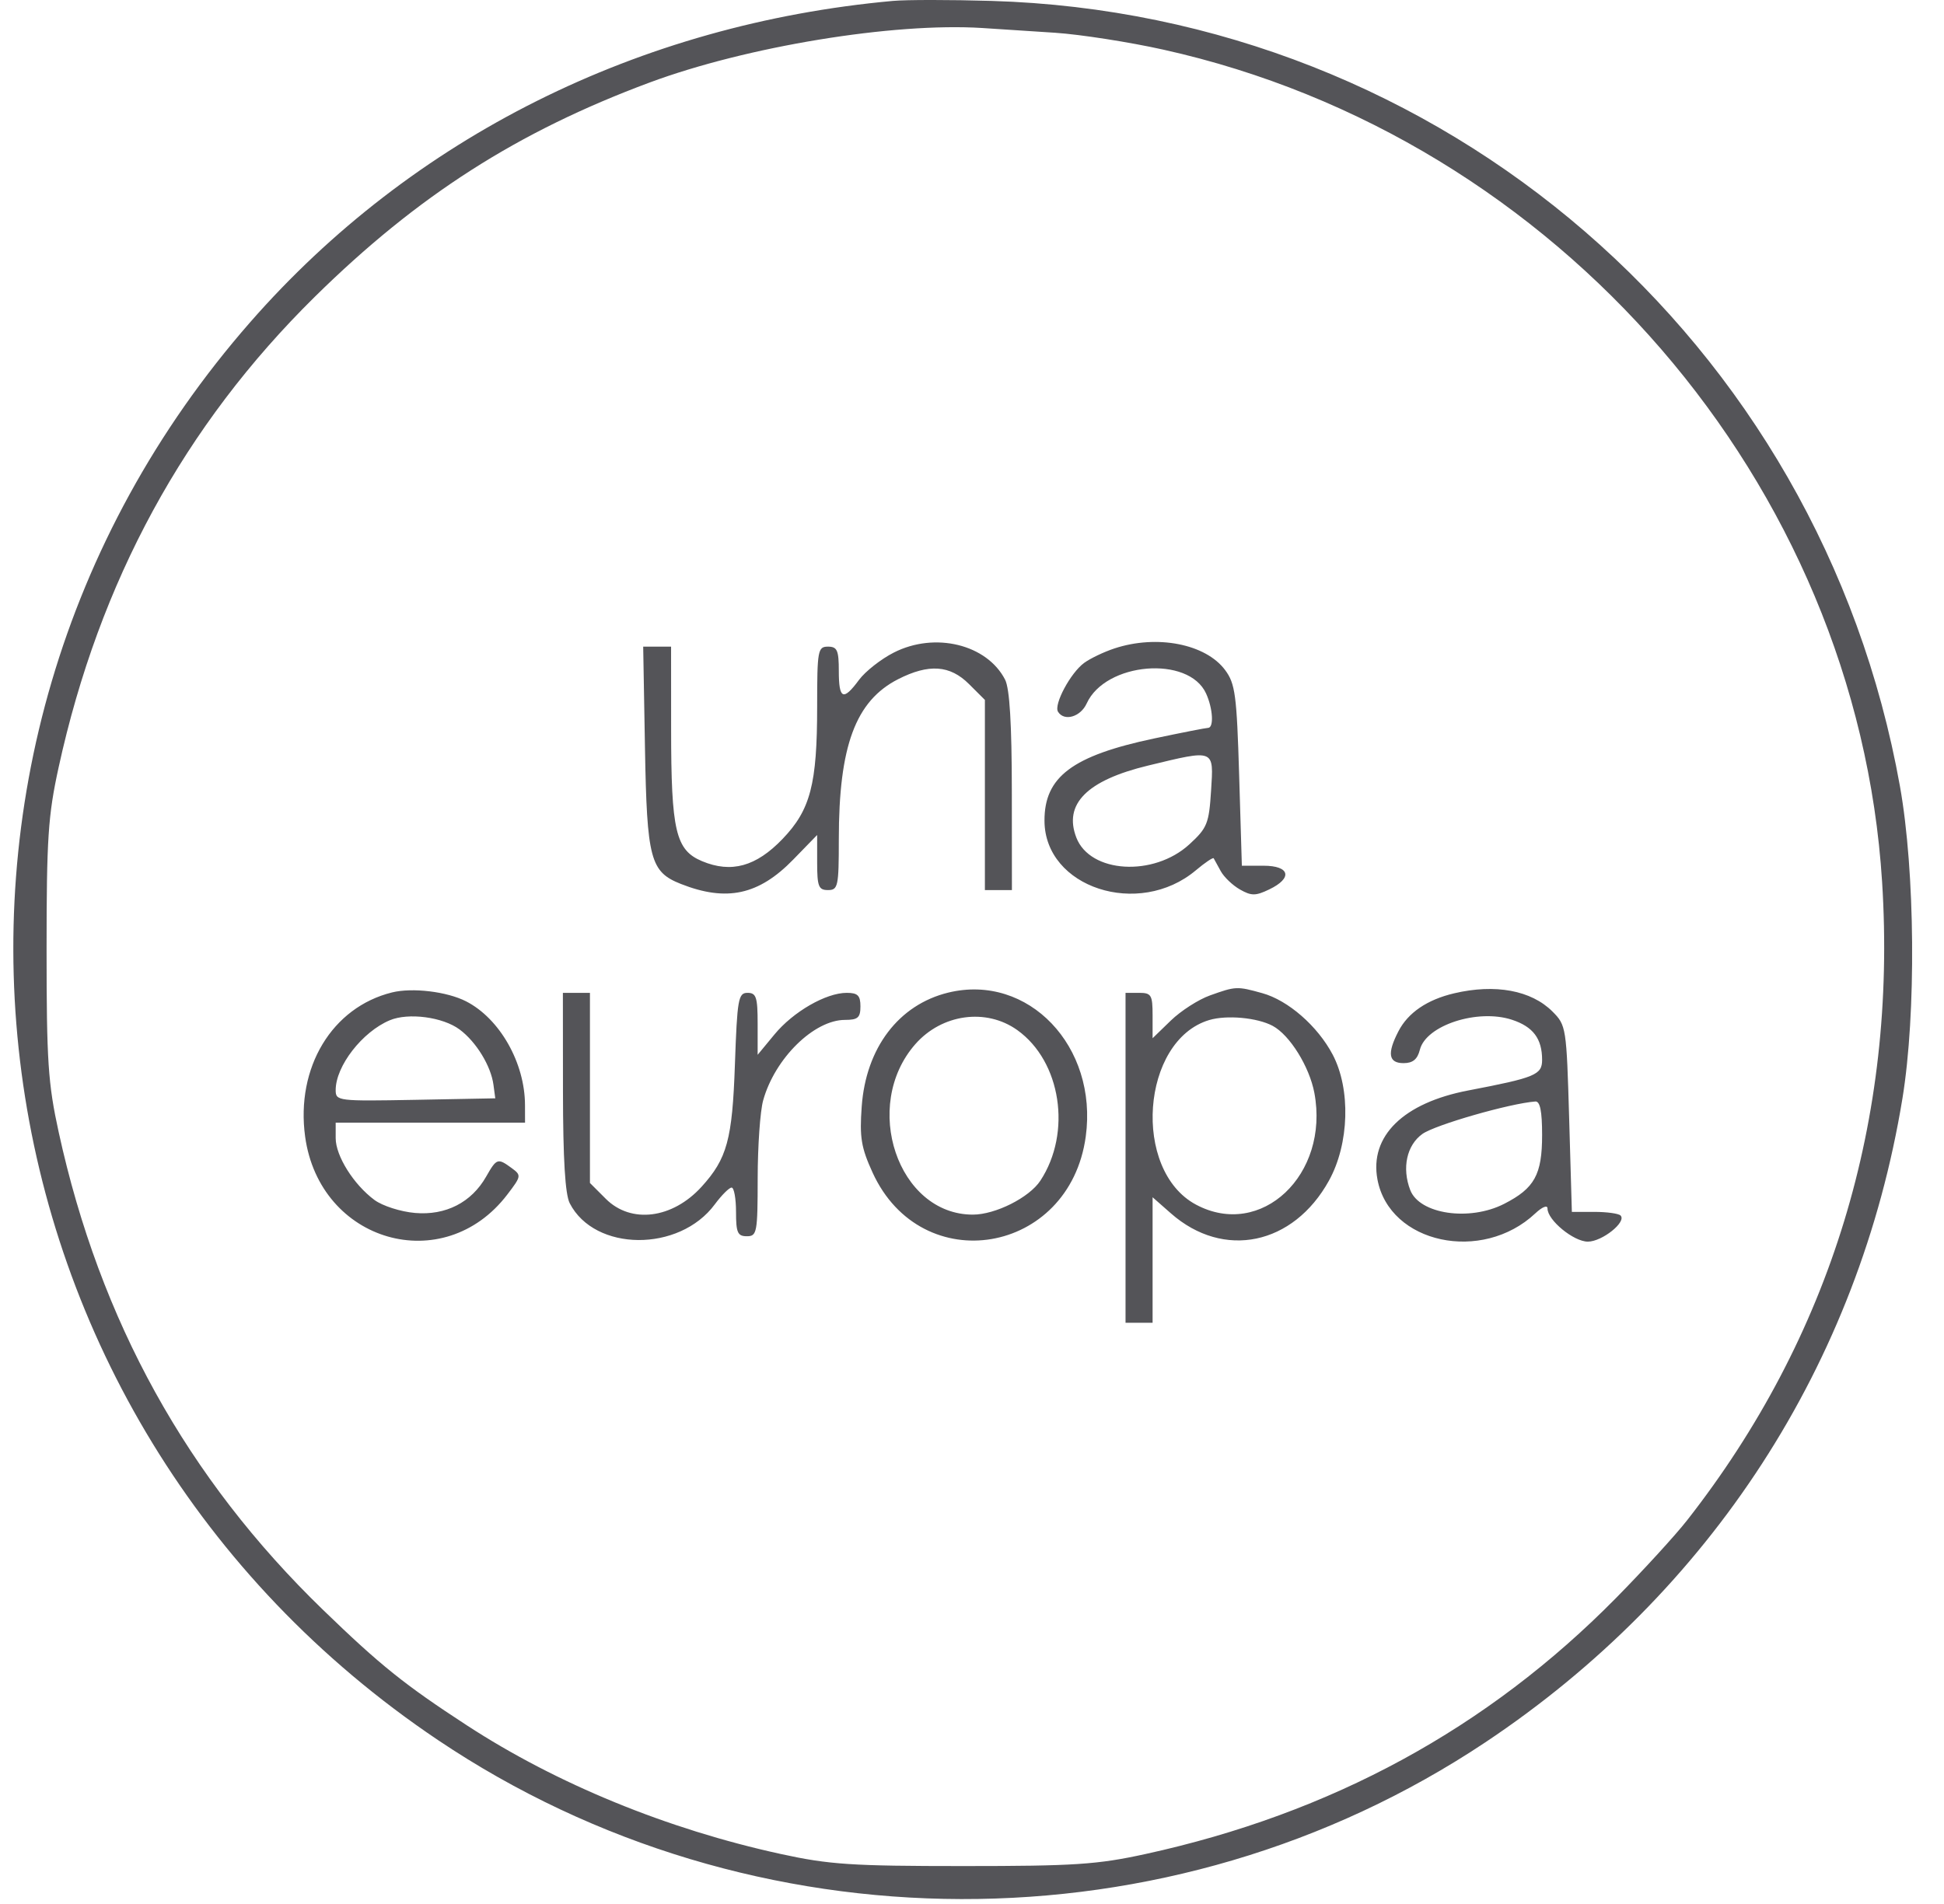 <svg width="49" height="48" viewBox="0 0 49 48" fill="none" xmlns="http://www.w3.org/2000/svg">
<g clip-path="url(#clip0_5856_17334)">
<path fill-rule="evenodd" clip-rule="evenodd" d="M22.506 0.023C16.104 0.605 10.385 3.463 6.308 8.121C-3.27 19.06 -1.064 35.731 11.037 43.866C18.957 49.19 29.497 49.215 37.434 43.928C43.126 40.136 46.859 34.372 47.953 27.689C48.302 25.554 48.273 21.967 47.89 19.824C45.882 8.594 36.362 0.362 24.992 0.023C23.962 -0.008 22.844 -0.008 22.506 0.023ZM26.597 0.826C27.235 0.869 28.462 1.06 29.325 1.252C39.271 3.463 46.807 12.192 47.44 22.235C47.818 28.222 46.142 33.708 42.526 38.325C42.233 38.7 41.428 39.58 40.738 40.281C37.494 43.575 33.558 45.717 28.87 46.741C27.657 47.006 27.083 47.044 24.279 47.044C21.468 47.044 20.903 47.007 19.677 46.739C16.816 46.114 14.035 44.974 11.767 43.496C10.194 42.471 9.585 41.982 8.141 40.584C4.714 37.266 2.517 33.295 1.479 28.541C1.211 27.315 1.174 26.75 1.174 23.939C1.174 21.135 1.212 20.561 1.477 19.348C2.501 14.66 4.644 10.724 7.937 7.48C10.524 4.932 13.043 3.32 16.37 2.082C18.82 1.171 22.514 0.565 24.756 0.706C25.131 0.73 25.96 0.784 26.597 0.826ZM22.53 16.451C22.206 16.615 21.811 16.926 21.652 17.14C21.254 17.679 21.143 17.63 21.143 16.916C21.143 16.393 21.102 16.302 20.87 16.302C20.614 16.302 20.597 16.393 20.597 17.81C20.597 19.773 20.429 20.416 19.724 21.151C19.057 21.846 18.433 22.018 17.697 21.711C17.03 21.432 16.917 20.951 16.916 18.382L16.915 16.302H16.564H16.212L16.257 18.859C16.306 21.659 16.391 21.98 17.161 22.284C18.315 22.74 19.126 22.564 19.997 21.667L20.597 21.05V21.744C20.597 22.348 20.633 22.439 20.87 22.439C21.123 22.439 21.143 22.348 21.143 21.162C21.143 18.808 21.564 17.671 22.637 17.123C23.411 16.729 23.945 16.766 24.426 17.247L24.825 17.645V20.042V22.439H25.165H25.506L25.504 19.95C25.503 18.247 25.449 17.358 25.334 17.134C24.876 16.244 23.566 15.924 22.53 16.451ZM28.091 16.347C27.824 16.435 27.481 16.599 27.327 16.712C26.984 16.962 26.556 17.762 26.668 17.943C26.823 18.194 27.236 18.075 27.391 17.734C27.864 16.694 29.961 16.519 30.4 17.483C30.573 17.863 30.601 18.347 30.45 18.35C30.393 18.351 29.782 18.471 29.091 18.617C27.03 19.053 26.322 19.584 26.327 20.694C26.334 22.378 28.703 23.152 30.142 21.941C30.374 21.746 30.576 21.61 30.592 21.638C30.607 21.666 30.687 21.812 30.77 21.962C30.852 22.112 31.07 22.32 31.255 22.425C31.542 22.588 31.648 22.588 31.991 22.423C32.59 22.136 32.515 21.825 31.847 21.825H31.302L31.234 19.551C31.173 17.517 31.135 17.235 30.88 16.892C30.39 16.233 29.163 15.993 28.091 16.347ZM30.526 19.934C30.473 20.764 30.429 20.874 29.978 21.287C29.078 22.111 27.477 22.015 27.13 21.116C26.803 20.27 27.397 19.673 28.935 19.301C30.631 18.891 30.593 18.876 30.526 19.934ZM9.883 25.019C8.369 25.392 7.453 26.912 7.691 28.654C8.057 31.321 11.184 32.217 12.787 30.115C13.142 29.651 13.145 29.629 12.895 29.446C12.545 29.19 12.518 29.199 12.253 29.664C11.883 30.314 11.234 30.646 10.462 30.579C10.099 30.548 9.641 30.401 9.439 30.252C8.913 29.862 8.461 29.141 8.461 28.692V28.302H10.847H13.234L13.233 27.859C13.231 26.795 12.597 25.678 11.748 25.244C11.268 24.998 10.394 24.893 9.883 25.019ZM23.901 25.024C22.652 25.329 21.826 26.417 21.72 27.897C21.664 28.676 21.706 28.93 21.995 29.563C23.231 32.261 26.959 31.631 27.367 28.654C27.679 26.379 25.917 24.533 23.901 25.024ZM30.501 25.094C30.21 25.197 29.765 25.483 29.512 25.728L29.052 26.174V25.602C29.052 25.083 29.02 25.03 28.711 25.03H28.37V29.189V33.348H28.711H29.052V31.766V30.183L29.517 30.592C30.843 31.756 32.599 31.39 33.498 29.763C34.01 28.837 34.05 27.456 33.59 26.585C33.21 25.866 32.469 25.219 31.817 25.038C31.18 24.861 31.15 24.862 30.501 25.094ZM36.652 25.042C35.972 25.202 35.491 25.53 35.249 25.998C34.959 26.558 34.998 26.802 35.378 26.802C35.611 26.802 35.728 26.706 35.789 26.464C35.944 25.847 37.247 25.424 38.112 25.709C38.644 25.884 38.87 26.186 38.87 26.72C38.87 27.096 38.696 27.168 37.013 27.49C35.372 27.803 34.515 28.643 34.72 29.736C35.023 31.351 37.355 31.852 38.698 30.59C38.873 30.426 39.006 30.372 39.006 30.467C39.006 30.761 39.665 31.302 40.023 31.302C40.383 31.302 41.007 30.803 40.847 30.643C40.797 30.593 40.501 30.552 40.188 30.552H39.62L39.552 28.203C39.485 25.898 39.477 25.847 39.13 25.5C38.595 24.966 37.688 24.798 36.652 25.042ZM14.19 27.518C14.192 29.222 14.245 30.11 14.361 30.335C14.989 31.558 17.121 31.574 18.017 30.362C18.19 30.129 18.38 29.939 18.441 29.939C18.502 29.939 18.552 30.215 18.552 30.552C18.552 31.075 18.592 31.166 18.825 31.166C19.08 31.166 19.097 31.075 19.098 29.7C19.099 28.894 19.16 28.012 19.236 27.741C19.53 26.682 20.517 25.712 21.299 25.712C21.623 25.712 21.688 25.655 21.688 25.371C21.688 25.097 21.62 25.03 21.342 25.03C20.819 25.03 19.993 25.506 19.52 26.08L19.097 26.592V25.811C19.097 25.139 19.062 25.03 18.842 25.03C18.609 25.03 18.582 25.185 18.524 26.837C18.459 28.727 18.327 29.21 17.684 29.918C16.948 30.727 15.905 30.858 15.269 30.222L14.87 29.823V27.427V25.03H14.529H14.188L14.19 27.518ZM11.585 25.954C12.004 26.266 12.375 26.873 12.438 27.348L12.484 27.689L10.472 27.727C8.515 27.763 8.461 27.757 8.461 27.481C8.461 26.877 9.131 26.012 9.825 25.721C10.295 25.524 11.162 25.639 11.585 25.954ZM25.643 25.97C26.745 26.759 27.02 28.55 26.224 29.764C25.945 30.191 25.09 30.621 24.521 30.621C22.632 30.621 21.707 27.878 23.071 26.324C23.741 25.561 24.858 25.408 25.643 25.97ZM32.078 25.862C32.51 26.093 33.005 26.89 33.13 27.554C33.515 29.618 31.786 31.248 30.144 30.368C28.528 29.501 28.763 26.232 30.478 25.716C30.919 25.584 31.689 25.654 32.078 25.862ZM38.87 28.613C38.87 29.614 38.68 29.958 37.912 30.35C37.038 30.796 35.779 30.61 35.546 30.001C35.332 29.445 35.458 28.869 35.853 28.587C36.177 28.357 38.06 27.816 38.7 27.769C38.819 27.761 38.87 28.013 38.87 28.613Z" fill="#545458"/>
</g>
<defs>
<clipPath id="clip0_5856_17334">
<rect width="47.864" height="48" fill="white" transform="translate(0.336)"/>
</clipPath>
</defs>
</svg>
